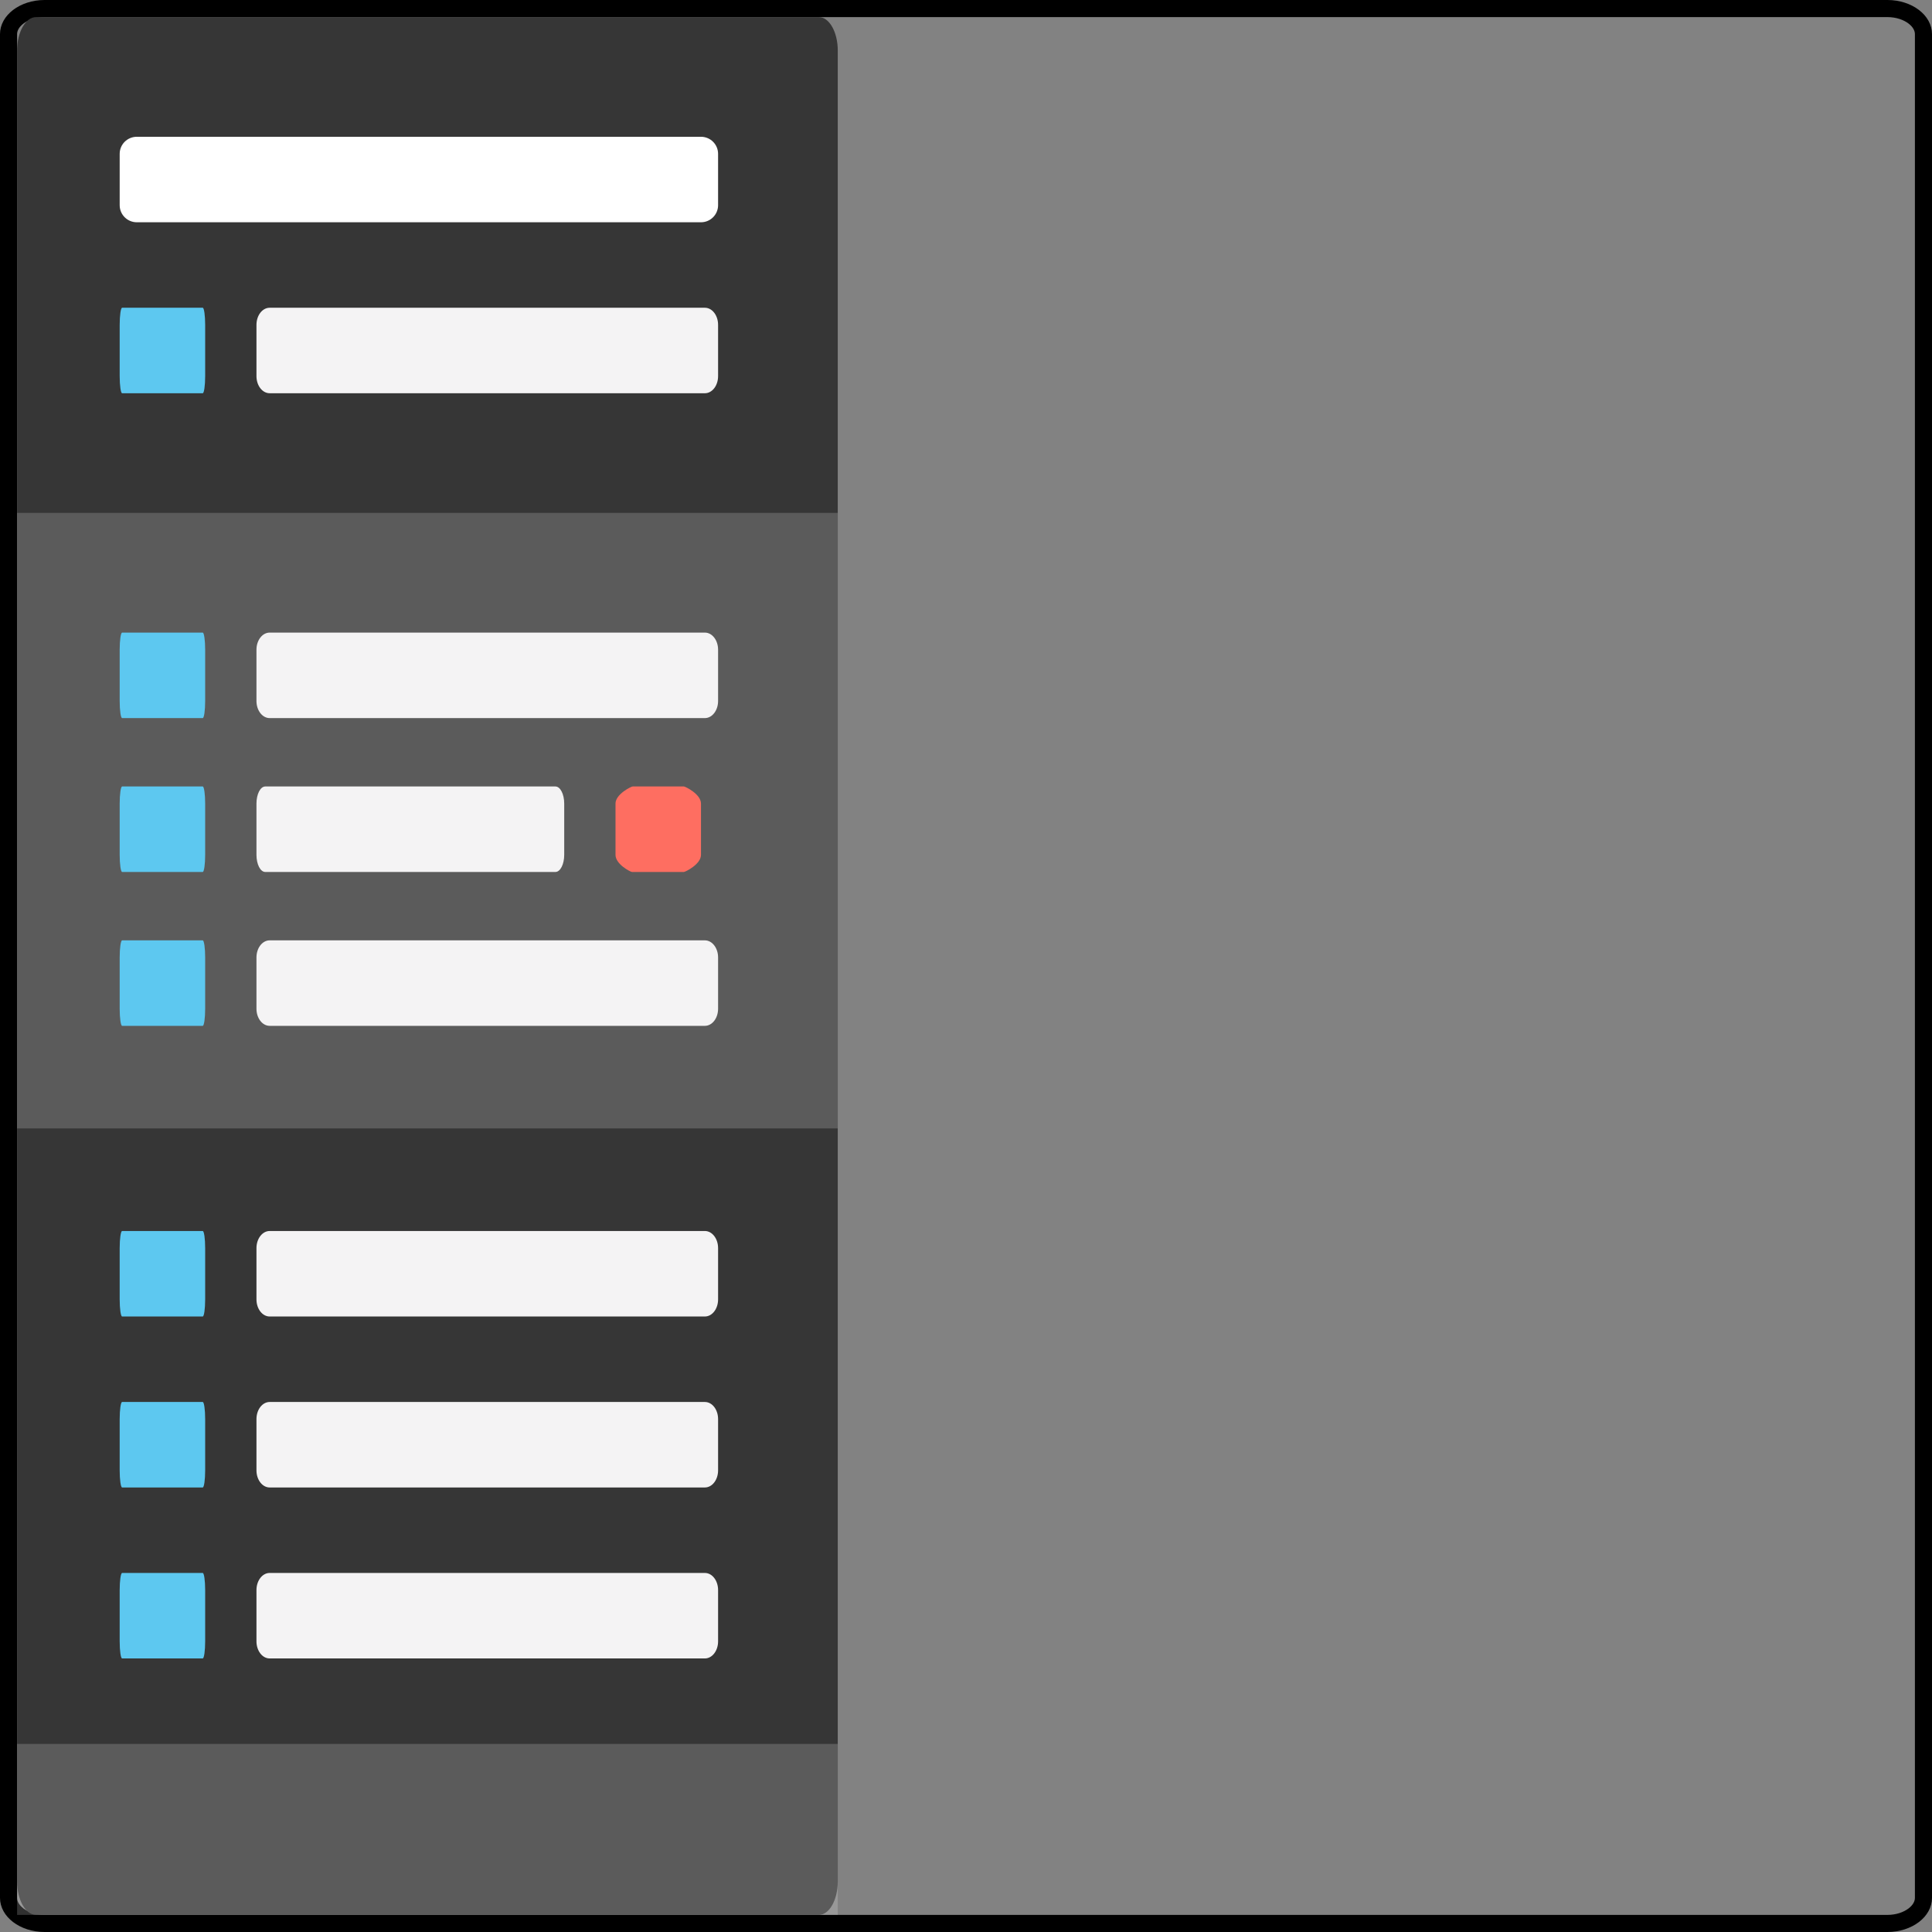 <svg width="113" height="113" viewBox="0 0 113 113" fill="none" xmlns="http://www.w3.org/2000/svg">
<rect x="0" y="0" width="113" height="113" fill="#808080" stroke="none"/>
<path d="M2.608 0.5H110.392C111.012 0.5 111.555 0.693 111.933 0.981C112.309 1.269 112.5 1.632 112.5 1.994V111.006C112.5 111.368 112.309 111.731 111.933 112.019C111.555 112.307 111.012 112.5 110.392 112.5H2.608C1.988 112.5 1.445 112.307 1.067 112.019C0.691 111.731 0.5 111.368 0.5 111.006V1.994C0.5 1.632 0.691 1.269 1.067 0.981C1.445 0.693 1.988 0.5 2.608 0.5Z" fill="white"/>
<path d="M2.608 0.5H110.392C111.012 0.5 111.555 0.693 111.933 0.981C112.309 1.269 112.5 1.632 112.5 1.994V111.006C112.5 111.368 112.309 111.731 111.933 112.019C111.555 112.307 111.012 112.5 110.392 112.5H2.608C1.988 112.5 1.445 112.307 1.067 112.019C0.691 111.731 0.5 111.368 0.5 111.006V1.994C0.5 1.632 0.691 1.269 1.067 0.981C1.445 0.693 1.988 0.5 2.608 0.5Z" fill="#4E4E4E" fill-opacity="0.7"/>
<path d="M2.608 0.5H110.392C111.012 0.5 111.555 0.693 111.933 0.981C112.309 1.269 112.5 1.632 112.5 1.994V111.006C112.5 111.368 112.309 111.731 111.933 112.019C111.555 112.307 111.012 112.5 110.392 112.5H2.608C1.988 112.5 1.445 112.307 1.067 112.019C0.691 111.731 0.5 111.368 0.5 111.006V1.994C0.5 1.632 0.691 1.269 1.067 0.981C1.445 0.693 1.988 0.5 2.608 0.5Z" stroke="black"/>
<path fill-rule="evenodd" clip-rule="evenodd" d="M2.108 1H47.892C48.504 1 49 1.877 49 2.959V110.041C49 111.123 48.504 112 47.892 112H2.108C1.496 112 1 111.123 1 110.041V2.959C1 1.877 1.496 1 2.108 1Z" fill="#363636"/>
<path fill-rule="evenodd" clip-rule="evenodd" d="M8 8H41C41.552 8 42 8.447 42 9V12C42 12.553 41.552 13 41 13H8C7.448 13 7 12.553 7 12V9C7 8.447 7.448 8 8 8Z" fill="white"/>
<path fill-rule="evenodd" clip-rule="evenodd" d="M15.771 18H41.229C41.654 18 42 18.447 42 19V22C42 22.553 41.654 23 41.229 23H15.771C15.346 23 15 22.553 15 22V19C15 18.447 15.346 18 15.771 18Z" fill="#F4F3F4"/>
<path fill-rule="evenodd" clip-rule="evenodd" d="M7.143 18H11.857C11.936 18 12 18.447 12 19V22C12 22.553 11.936 23 11.857 23H7.143C7.064 23 7 22.553 7 22V19C7 18.447 7.064 18 7.143 18Z" fill="#5DC8F0"/>
<path fill-rule="evenodd" clip-rule="evenodd" d="M15.771 92H41.229C41.654 92 42 92.447 42 93V96C42 96.553 41.654 97 41.229 97H15.771C15.346 97 15 96.553 15 96V93C15 92.447 15.346 92 15.771 92Z" fill="#F4F3F4"/>
<path fill-rule="evenodd" clip-rule="evenodd" d="M15.771 82H41.229C41.654 82 42 82.447 42 83V86C42 86.553 41.654 87 41.229 87H15.771C15.346 87 15 86.553 15 86V83C15 82.447 15.346 82 15.771 82Z" fill="#F4F3F4"/>
<path fill-rule="evenodd" clip-rule="evenodd" d="M15.771 72H41.229C41.654 72 42 72.447 42 73V76C42 76.553 41.654 77 41.229 77H15.771C15.346 77 15 76.553 15 76V73C15 72.447 15.346 72 15.771 72Z" fill="#F4F3F4"/>
<rect x="1" y="30" width="48" height="36" fill="#F4F3F4" fill-opacity="0.2"/>
<path fill-rule="evenodd" clip-rule="evenodd" d="M15.771 55H41.229C41.654 55 42 55.447 42 56V59C42 59.553 41.654 60 41.229 60H15.771C15.346 60 15 59.553 15 59V56C15 55.447 15.346 55 15.771 55Z" fill="#F4F3F4"/>
<path fill-rule="evenodd" clip-rule="evenodd" d="M15.771 37H41.229C41.654 37 42 37.447 42 38V41C42 41.553 41.654 42 41.229 42H15.771C15.346 42 15 41.553 15 41V38C15 37.447 15.346 37 15.771 37Z" fill="#F4F3F4"/>
<path fill-rule="evenodd" clip-rule="evenodd" d="M15.514 46H32.486C32.77 46 33 46.447 33 47V50C33 50.553 32.77 51 32.486 51H15.514C15.23 51 15 50.553 15 50V47C15 46.447 15.23 46 15.514 46Z" fill="#F4F3F4"/>
<path fill-rule="evenodd" clip-rule="evenodd" d="M37 46H40C40.079 46 41 46.447 41 47V50C41 50.553 40.079 51 40 51H36.961C36.882 51 36 50.553 36 50V47C36 46.447 36.921 46 37 46Z" fill="#FE6E61"/>
<rect x="1" y="102" width="48" height="10" fill="#F4F3F4" fill-opacity="0.2"/>
<path fill-rule="evenodd" clip-rule="evenodd" d="M7.143 37H11.857C11.936 37 12 37.447 12 38V41C12 41.553 11.936 42 11.857 42H7.143C7.064 42 7 41.553 7 41V38C7 37.447 7.064 37 7.143 37Z" fill="#5DC8F0"/>
<path fill-rule="evenodd" clip-rule="evenodd" d="M7.143 46H11.857C11.936 46 12 46.447 12 47V50C12 50.553 11.936 51 11.857 51H7.143C7.064 51 7 50.553 7 50V47C7 46.447 7.064 46 7.143 46Z" fill="#5DC8F0"/>
<path fill-rule="evenodd" clip-rule="evenodd" d="M7.143 55H11.857C11.936 55 12 55.447 12 56V59C12 59.553 11.936 60 11.857 60H7.143C7.064 60 7 59.553 7 59V56C7 55.447 7.064 55 7.143 55Z" fill="#5DC8F0"/>
<path fill-rule="evenodd" clip-rule="evenodd" d="M7.143 72H11.857C11.936 72 12 72.447 12 73V76C12 76.553 11.936 77 11.857 77H7.143C7.064 77 7 76.553 7 76V73C7 72.447 7.064 72 7.143 72Z" fill="#5DC8F0"/>
<path fill-rule="evenodd" clip-rule="evenodd" d="M7.143 82H11.857C11.936 82 12 82.447 12 83V86C12 86.553 11.936 87 11.857 87H7.143C7.064 87 7 86.553 7 86V83C7 82.447 7.064 82 7.143 82Z" fill="#5DC8F0"/>
<path fill-rule="evenodd" clip-rule="evenodd" d="M7.143 92H11.857C11.936 92 12 92.447 12 93V96C12 96.553 11.936 97 11.857 97H7.143C7.064 97 7 96.553 7 96V93C7 92.447 7.064 92 7.143 92Z" fill="#5DC8F0"/>
</svg>
